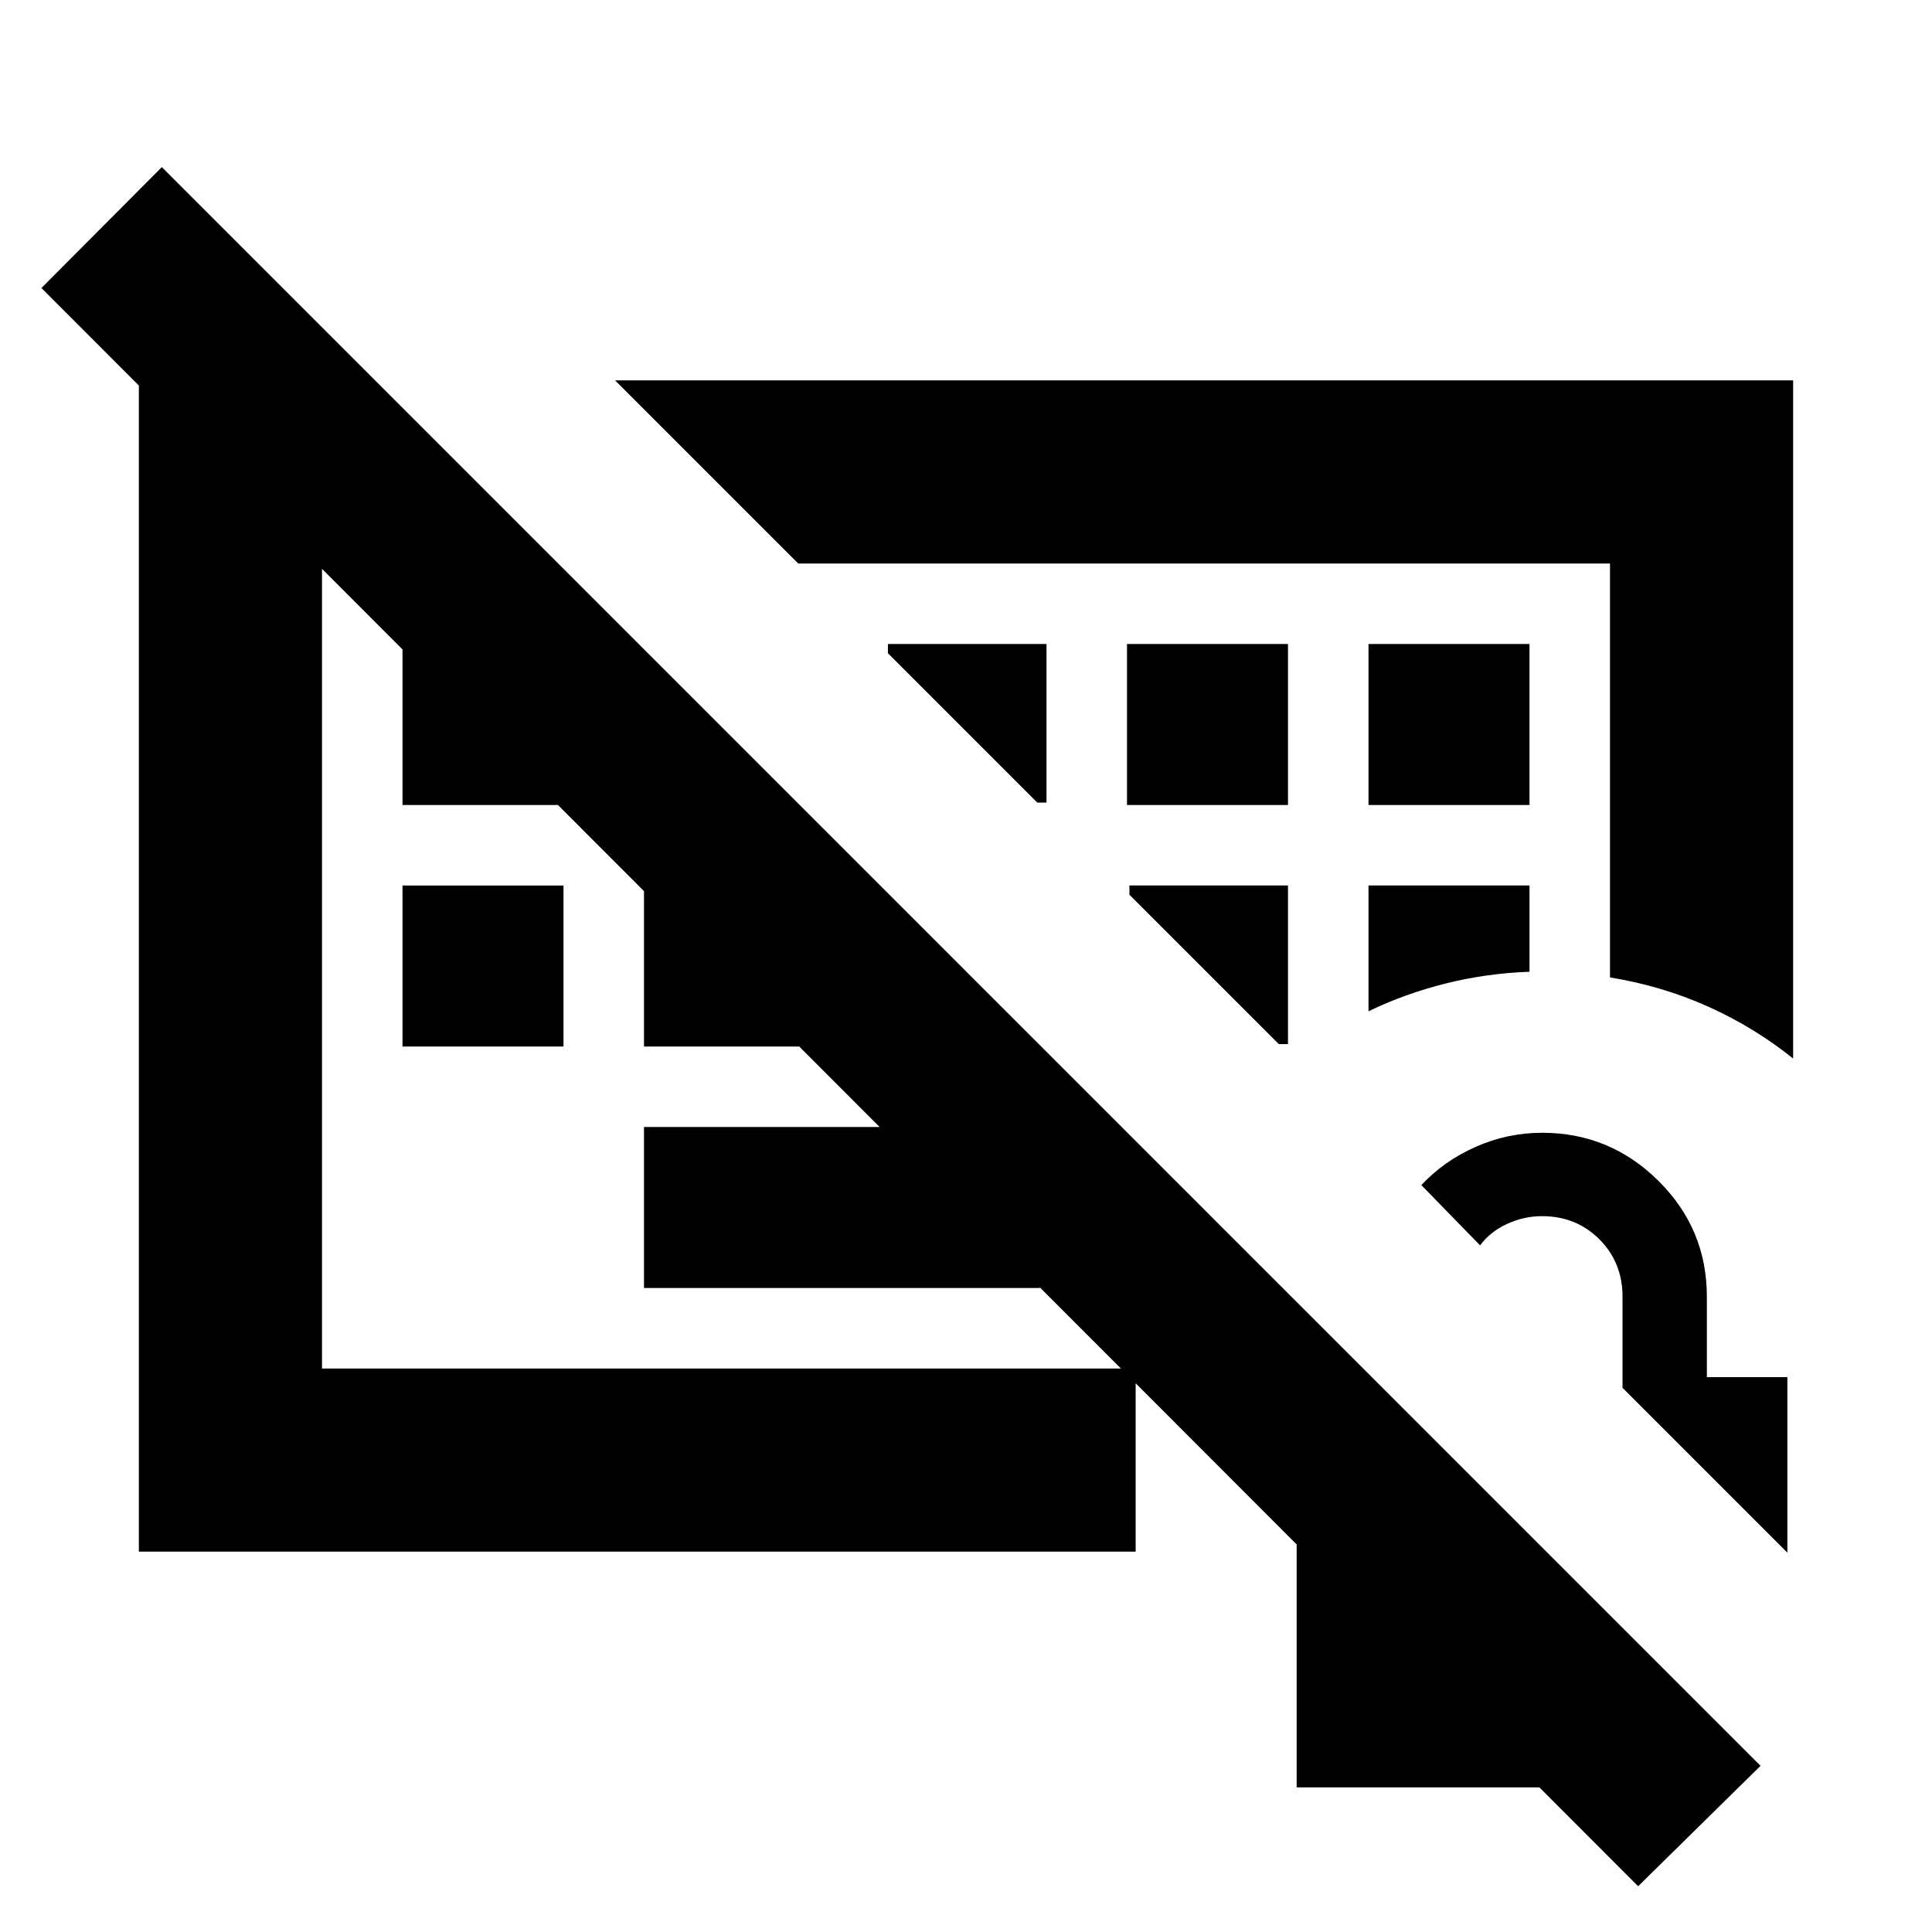 <svg xmlns="http://www.w3.org/2000/svg" height="24" viewBox="0 -960 960 960" width="24"><path d="M355.7-475.7ZM516.72-320H320v-80h196.72v80ZM200-440v-80h80v80h-80Zm120 0v-80h80v80h-80ZM200-560v-80h80v80h-80Zm360 0h80v-80h-80v80Zm120 0h80v-80h-80v80Zm0 102.5q18-8.72 38.38-13.82 20.38-5.09 41.62-5.81V-520h-80v62.5Zm-40 16.3V-520h-78.8v4.57l74.23 74.23H640Zm-120-120V-640h-78.8v4.57l74.23 74.23H520ZM813.98-22.74 20.59-816.89l59.82-60.07L874.8-82.57l-60.82 59.83ZM519.83-557.57ZM891-434.02q-19.15-15.39-42.02-25.71-22.87-10.31-48.98-14.6V-680H396.63l-91-91H891v336.98ZM69-189v-581.76h117.61L277.37-680H160v400h404.3v91H69ZM644.3-71.87V-275.7h37.37l154.74 154.74v49.09H644.3ZM888.13-188.5l-81.91-81.91v-45.29q0-17-11.5-28.5t-28.5-11.5q-9 0-17.41 3.88-8.41 3.87-13.35 10.65l-29.2-29.96q11.2-12 26.98-19 15.79-7 33.09-7 33.6 0 57.7 23.86t24.1 57.57v40h40v87.2Z"/></svg>